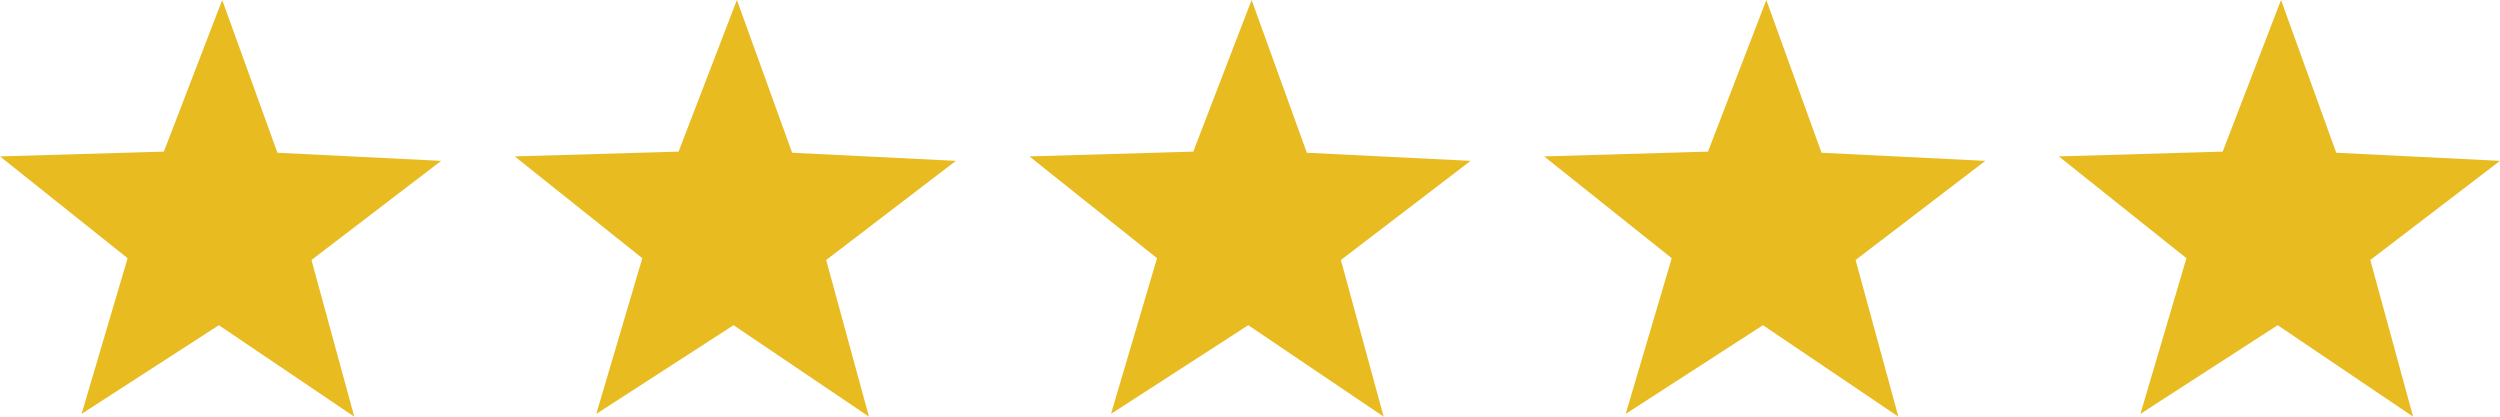 <svg width="102" height="17" viewBox="0 0 102 17" fill="none" xmlns="http://www.w3.org/2000/svg">
<path d="M11.319 6.232L18 6.563L12.708 10.608L14.454 17L8.929 13.268L3.329 16.886L5.207 10.535L0 6.381L6.686 6.186L9.066 0L11.319 6.232Z" fill="#E8BB20"/>
<path d="M32.319 6.232L39 6.563L33.708 10.608L35.454 17L29.929 13.268L24.329 16.886L26.207 10.535L21 6.381L27.686 6.186L30.066 0L32.319 6.232Z" fill="#E8BB20"/>
<path d="M53.319 6.232L60 6.563L54.708 10.608L56.454 17L50.929 13.268L45.329 16.886L47.207 10.535L42 6.381L48.686 6.186L51.066 0L53.319 6.232Z" fill="#E8BB20"/>
<path d="M74.319 6.232L81 6.563L75.708 10.608L77.454 17L71.929 13.268L66.329 16.886L68.207 10.535L63 6.381L69.686 6.186L72.066 0L74.319 6.232Z" fill="#E8BB20"/>
<path d="M95.319 6.232L102 6.563L96.708 10.608L98.454 17L92.929 13.268L87.329 16.886L89.207 10.535L84 6.381L90.686 6.186L93.066 0L95.319 6.232Z" fill="#E8BB20"/>
</svg>
